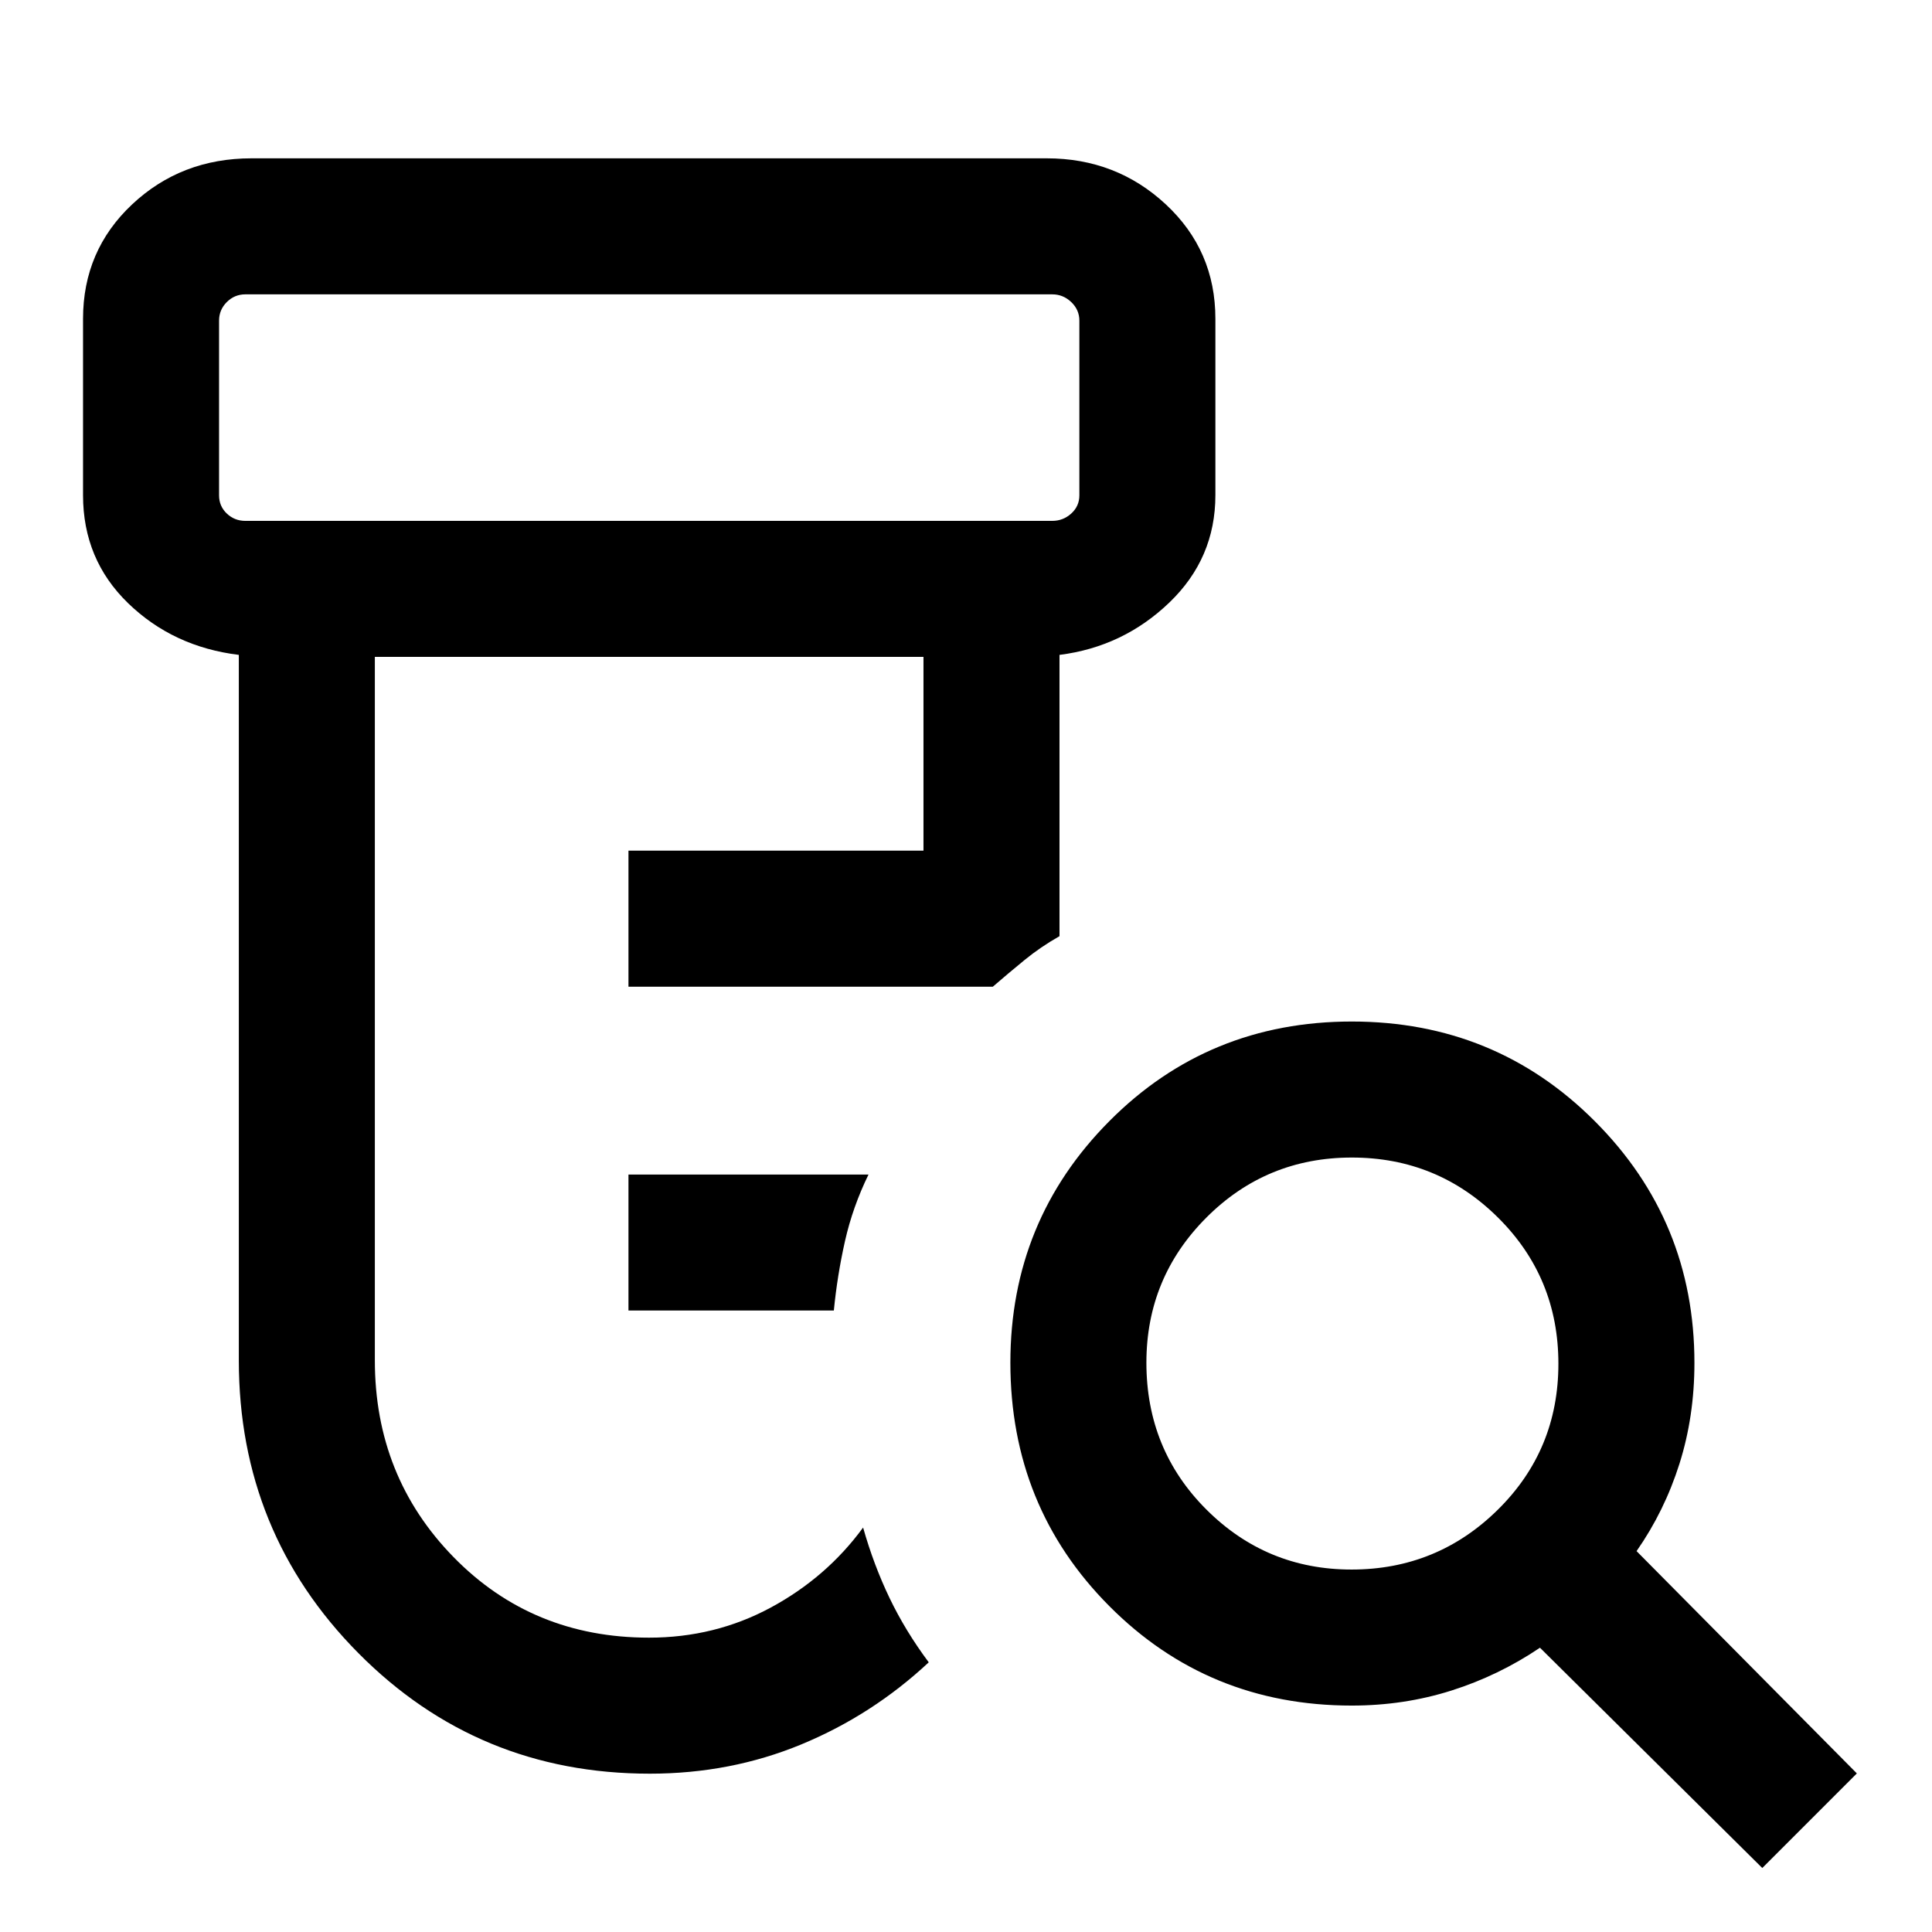 <svg xmlns="http://www.w3.org/2000/svg" height="40" viewBox="0 -960 960 960" width="40"><path d="M312.28-308.8v-67.58h119.28q-7.84 16.02-11.68 33.02-3.83 17-5.55 34.56H312.28Zm10.56 230.13q-85.4 0-144.78-59.92-59.39-59.93-59.39-145.46v-350.54q-32.64-4-55.03-25.7-22.38-21.7-22.38-53.66v-87.64q0-33.93 24.38-56.84 24.39-22.9 59.36-22.9h395.13q34.57 0 59.18 22.9 24.61 22.91 24.61 56.84v87.64q0 31.41-22.91 53.38-22.91 21.98-54.55 25.98v139.77q-9.43 5.35-17.35 11.83-7.93 6.48-15.78 13.27H312.28v-67.59h146.59v-96.28H186.26v349.54q0 57.75 39.12 97.77 39.12 40.02 97.11 40.02 32.8 0 60.53-14.97 27.72-14.97 45.85-39.74 5.26 18.57 13.14 35 7.89 16.43 19.48 31.97-28.04 26.17-63.24 40.75-35.21 14.58-75.41 14.58ZM121.92-701.18h400.95q5.39 0 9.43-3.65 4.03-3.66 4.03-9.04v-86.8q0-5.38-4.03-9.23-4.04-3.84-9.43-3.84H121.92q-5.38 0-9.23 3.84-3.84 3.85-3.84 9.23v86.8q0 5.38 3.84 9.04 3.85 3.65 9.23 3.65ZM671.57-180.1q42.52 0 72.65-29.69 30.14-29.69 30.14-72.58t-30.05-72.67q-30.05-29.78-72.58-29.78t-72.31 29.85q-29.78 29.85-29.78 72.08 0 43.22 29.85 73.01 29.85 29.78 72.08 29.78Zm204.1 148.3L765.2-141.26q-20.51 13.85-44.04 21.3-23.52 7.45-49.49 7.45-71.26 0-120.44-49.41-49.18-49.4-49.18-120.97 0-70.57 49.2-120.05 49.19-49.47 120.47-49.47t120.75 49.54q49.48 49.54 49.48 120.07 0 26.65-7.45 50.17-7.45 23.52-21.3 43.37L922.66-78.8l-46.99 47ZM108.85-701.18v-112.56 112.56Z"/></svg>